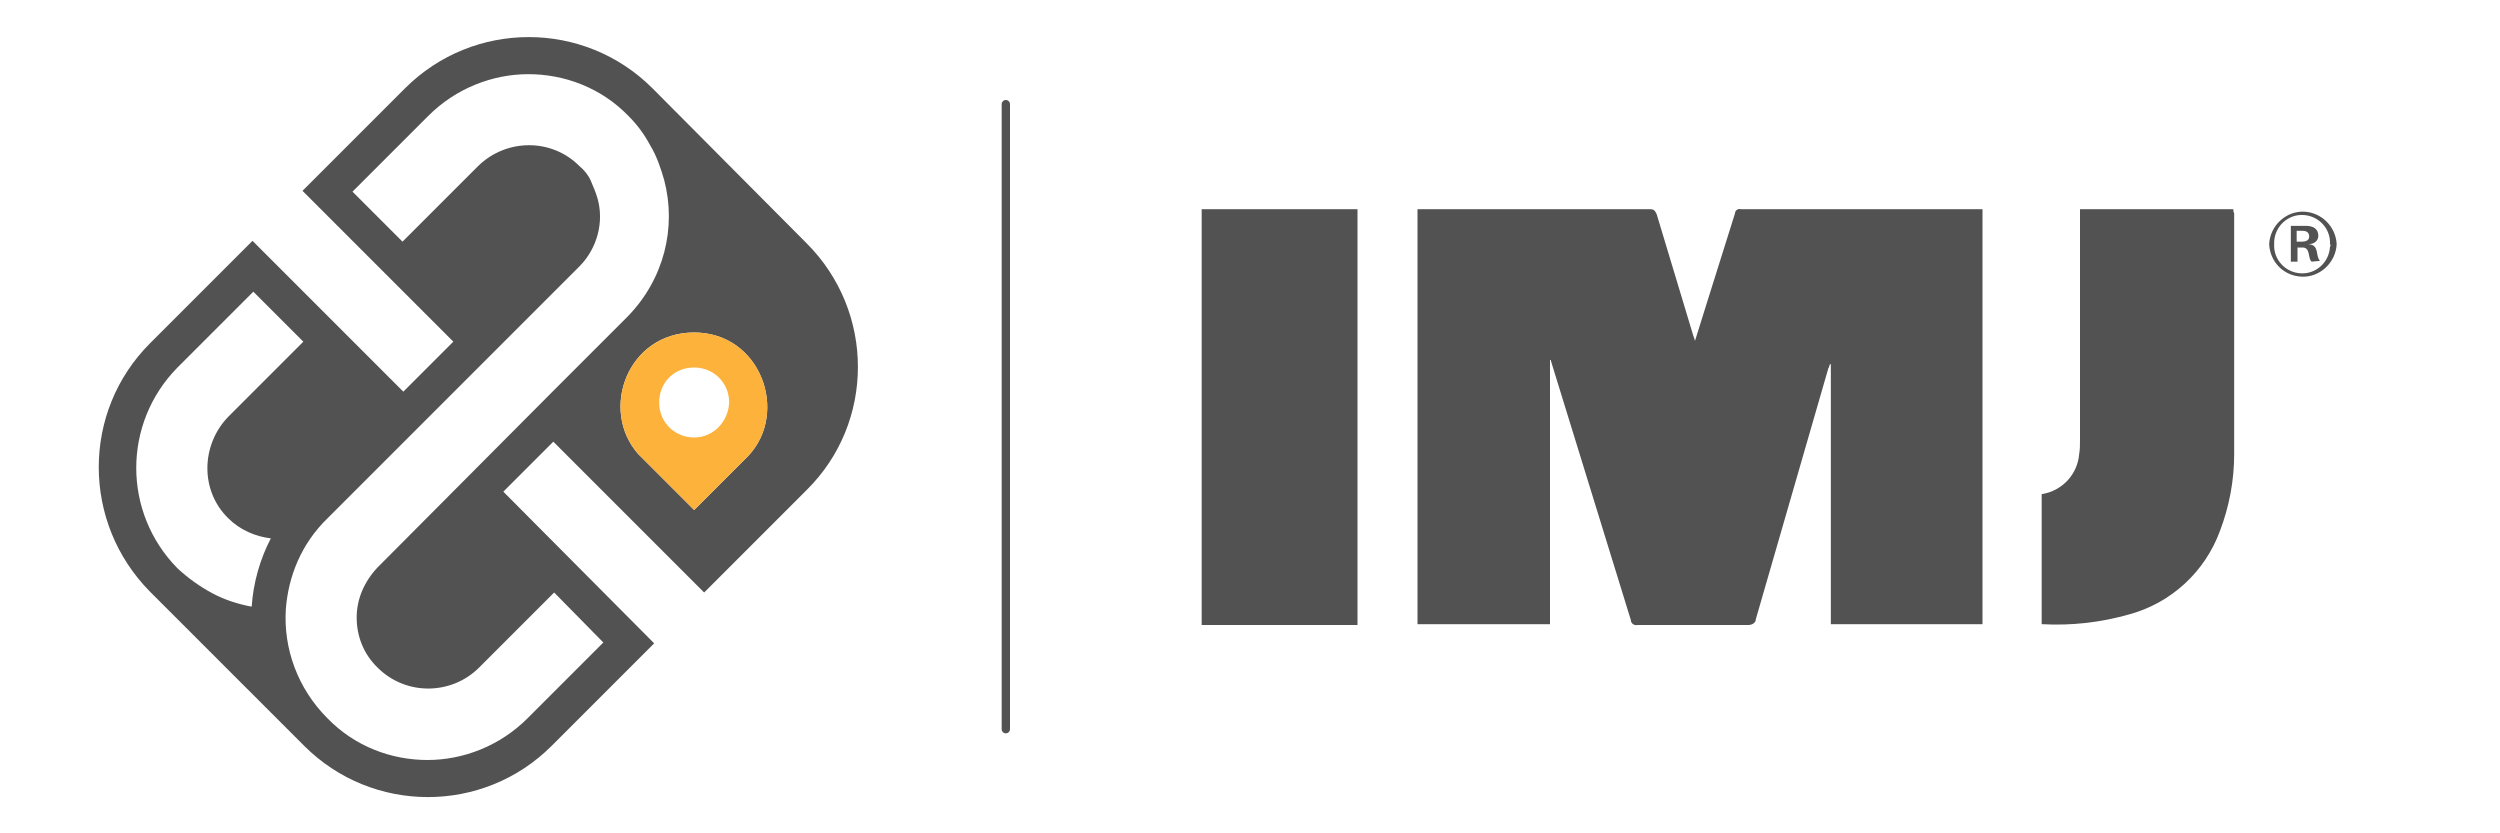 <?xml version="1.0" encoding="utf-8"?>
<!-- Generator: Adobe Illustrator 25.4.1, SVG Export Plug-In . SVG Version: 6.00 Build 0)  -->
<svg version="1.1" id="Capa_1" xmlns="http://www.w3.org/2000/svg" xmlns:xlink="http://www.w3.org/1999/xlink" x="0px" y="0px"
	 viewBox="0 0 300 100" style="enable-background:new 0 0 300 100;" xml:space="preserve">
<style type="text/css">
	.st0{fill:#525252;}
	.st1{fill:none;stroke:#525252;stroke-linecap:round;stroke-miterlimit:10;}
	.st2{fill:#FCB23B;}
</style>
<path class="st0" d="M272.3,29.3c0.1-2.2,2-4,4.2-3.9c2.1,0.1,3.8,1.8,3.9,3.9c-0.1,2.2-2,4-4.2,3.9C274,33.1,272.4,31.4,272.3,29.3
	z M279.6,29.3c0.1-1.8-1.3-3.4-3.2-3.5c-1.8-0.1-3.4,1.3-3.5,3.2c0,0.1,0,0.2,0,0.3c-0.1,1.8,1.3,3.4,3.2,3.5
	c1.8,0.1,3.4-1.3,3.5-3.2C279.7,29.5,279.7,29.4,279.6,29.3z M277.4,31.4c-0.5-0.4-0.1-1.7-1.1-1.7h-0.6v1.7h-0.8v-4.3h1.8
	c0.8,0,1.5,0.3,1.5,1.2c0,0.5-0.4,1-1.2,1c1.4,0.1,0.8,1.4,1.4,2L277.4,31.4z M276.3,27.7h-0.7V29h0.6c0.4,0,0.9-0.1,0.9-0.6
	S276.8,27.7,276.3,27.7z"/>
<path class="st0" d="M144.2,25.1c0.1,0,0.3,0,0.4,0h17.9h0.4V75h-18.7V25.1z"/>
<path class="st0" d="M186,43.2v31.7h-15.9V25.1h0.6c9.1,0,18.2,0,27.3,0c0.5,0,0.6,0.2,0.8,0.6c1.5,4.9,2.9,9.7,4.4,14.6
	c0.1,0.2,0.1,0.3,0.2,0.6l1.5-4.8c1.1-3.5,2.2-7,3.3-10.5c0-0.3,0.3-0.6,0.7-0.5c0,0,0,0,0,0h28.5c0.2,0,0.3,0,0.5,0v49.8h-18.2
	V43.7h-0.1c-0.1,0.2-0.1,0.4-0.2,0.5c-2.9,10-5.8,20.1-8.7,30.1c0,0.4-0.4,0.7-0.9,0.7c0,0,0,0-0.1,0c-4.4,0-8.8,0-13.2,0
	c-0.4,0.1-0.8-0.2-0.8-0.6c0,0,0,0,0,0c-3.2-10.3-6.3-20.5-9.5-30.8c0-0.1-0.1-0.2-0.1-0.4L186,43.2z"/>
<path class="st0" d="M268,25.1h-18.4v0.7c0,9,0,18,0,27c0,0.6,0,1.1-0.1,1.7c-0.2,2.4-2,4.4-4.5,4.8v15.6c3.6,0.2,7.1-0.2,10.6-1.2
	c5-1.4,9-5.1,10.8-10c1.1-2.9,1.7-6,1.7-9.2c0-9.6,0-19.3,0-28.9C268,25.4,268,25.3,268,25.1z"/>
<line class="st1" x1="120.7" y1="12.5" x2="120.7" y2="87.5"/>
<g>
	<path class="st0" d="M96.8,29.2L78.3,10.6c-8.2-8.2-21.5-8.2-29.7,0L36.3,22.9l18.1,18.1l-6,6L30.3,28.9L18,41.2
		C9.8,49.4,9.8,62.7,18,71l18.5,18.5c8.2,8.2,21.5,8.2,29.7,0l12.3-12.3L60.4,59l6-6l18.1,18.1l12.3-12.3
		C105,50.7,105,37.4,96.8,29.2z M30.2,72.8c-1.6-0.3-3.2-0.8-4.7-1.6c-1.5-0.8-2.9-1.8-4.2-3c-6.6-6.7-6.6-17.4,0-24.1l9.1-9.1l6,6
		l-9,9c-3.3,3.4-3.4,8.9,0,12.2c1.4,1.4,3.3,2.2,5.1,2.4C31.2,67.1,30.4,69.9,30.2,72.8z M45.3,68.1c-1.6,1.7-2.5,3.8-2.5,6
		c0,2.2,0.8,4.4,2.6,6.1c3.4,3.3,8.8,3.2,12.1-0.1l9-9l5.9,6l-9.1,9.1c-3.3,3.3-7.7,5-12,5s-8.7-1.6-12-5c-3.6-3.6-5.3-8.4-5-13.1
		c0.3-4,1.9-7.9,5-10.9l9.1-9.1L69.5,32c2.2-2.2,3-5.4,2.2-8.2c-0.2-0.7-0.5-1.4-0.8-2.1s-0.8-1.3-1.4-1.8c-3.3-3.3-8.7-3.3-12.1,0
		L48.3,29l-6-6l9.1-9.1c3.3-3.3,7.7-5,12-5c4.3,0,8.7,1.6,12,5c1.1,1.1,1.9,2.2,2.6,3.5c0.8,1.3,1.3,2.8,1.7,4.2
		c1.5,5.7,0,11.9-4.4,16.4L66.3,47L45.3,68.1z M89.8,54.7l-6.5,6.5l-6.7-6.7c-4.7-5.3-1.3-14.6,6.7-14.6
		C91.3,39.9,94.7,49.5,89.8,54.7z"/>
	<g>
		<g>
			<path class="st2" d="M83.3,39.9c-8,0-11.4,9.3-6.7,14.6l6.7,6.7l6.5-6.5C94.7,49.5,91.3,39.9,83.3,39.9z M83.3,52.5
				c-2.3,0-4.2-1.8-4.2-4.2s1.8-4.2,4.2-4.2c2.3,0,4.2,1.8,4.2,4.2C87.4,50.6,85.6,52.5,83.3,52.5z"/>
		</g>
	</g>
</g>
</svg>
